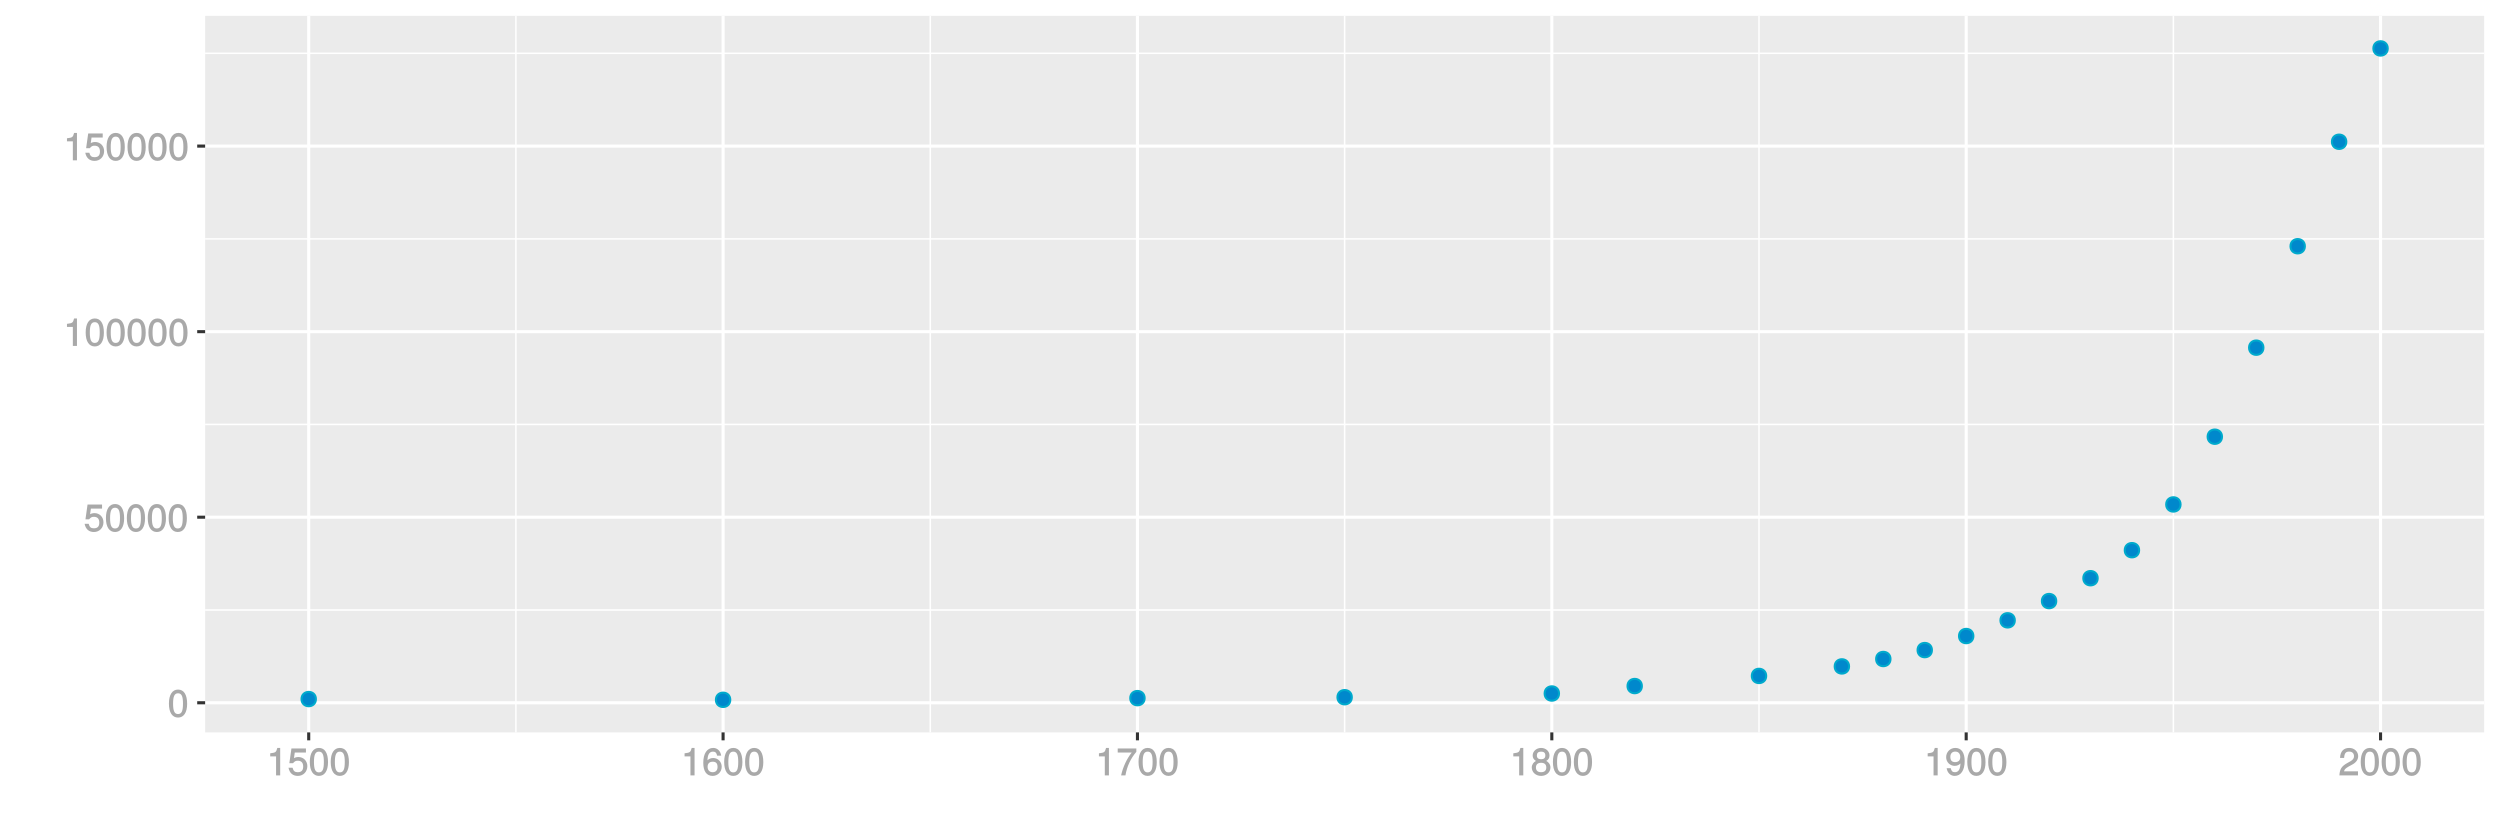 <?xml version="1.0" encoding="UTF-8"?>
<svg xmlns="http://www.w3.org/2000/svg" xmlns:xlink="http://www.w3.org/1999/xlink" width="864pt" height="288pt" viewBox="0 0 864 288" version="1.1">
<defs>
<g>
<symbol overflow="visible" id="glyph0-0">
<path style="stroke:none;" d=""/>
</symbol>
<symbol overflow="visible" id="glyph0-1">
<path style="stroke:none;" d="M 6.719 -4.562 C 6.719 -7.766 5.578 -9.484 3.578 -9.484 C 1.594 -9.484 0.422 -7.734 0.422 -4.641 C 0.422 -1.531 1.594 0.188 3.578 0.188 C 5.531 0.188 6.719 -1.531 6.719 -4.562 Z M 5.281 -4.672 C 5.281 -2.047 4.828 -1.031 3.547 -1.031 C 2.344 -1.031 1.859 -2.109 1.859 -4.625 C 1.859 -7.156 2.344 -8.203 3.578 -8.203 C 4.812 -8.203 5.281 -7.141 5.281 -4.672 Z M 5.281 -4.672 "/>
</symbol>
<symbol overflow="visible" id="glyph0-2">
<path style="stroke:none;" d="M 6.797 -3.188 C 6.797 -5 5.453 -6.344 3.688 -6.344 C 3.047 -6.344 2.422 -6.125 2.172 -5.938 L 2.453 -7.891 L 6.312 -7.891 L 6.312 -9.297 L 1.297 -9.297 L 0.578 -4.203 L 1.844 -4.203 C 2.422 -4.875 2.766 -5.062 3.484 -5.062 C 4.719 -5.062 5.359 -4.391 5.359 -3.031 C 5.359 -1.703 4.734 -1.094 3.484 -1.094 C 2.484 -1.094 2 -1.453 1.688 -2.641 L 0.281 -2.641 C 0.688 -0.656 1.875 0.188 3.516 0.188 C 5.375 0.188 6.797 -1.234 6.797 -3.188 Z M 6.797 -3.188 "/>
</symbol>
<symbol overflow="visible" id="glyph0-3">
<path style="stroke:none;" d="M 4.641 -0.125 L 4.641 -9.484 L 3.656 -9.484 C 3.219 -7.938 3.094 -7.875 1.188 -7.625 L 1.188 -6.562 L 3.219 -6.562 L 3.219 0 L 4.641 0 Z M 4.641 -0.125 "/>
</symbol>
<symbol overflow="visible" id="glyph0-4">
<path style="stroke:none;" d="M 6.797 -2.984 C 6.797 -4.703 5.5 -6 3.844 -6 C 2.938 -6 2.125 -5.609 1.625 -4.922 L 1.859 -4.844 C 1.875 -7.078 2.469 -8.203 3.781 -8.203 C 4.594 -8.203 5 -7.828 5.219 -6.812 L 6.625 -6.812 C 6.391 -8.453 5.266 -9.484 3.859 -9.484 C 1.719 -9.484 0.422 -7.547 0.422 -4.328 C 0.422 -1.453 1.547 0.188 3.656 0.188 C 5.406 0.188 6.797 -1.188 6.797 -2.984 Z M 5.359 -2.906 C 5.359 -1.734 4.719 -1.094 3.672 -1.094 C 2.594 -1.094 1.922 -1.781 1.922 -2.969 C 1.922 -4.109 2.578 -4.719 3.703 -4.719 C 4.812 -4.719 5.359 -4.141 5.359 -2.906 Z M 5.359 -2.906 "/>
</symbol>
<symbol overflow="visible" id="glyph0-5">
<path style="stroke:none;" d="M 6.891 -8.188 L 6.891 -9.297 L 0.453 -9.297 L 0.453 -7.891 L 5.297 -7.891 C 3.641 -5.797 2.297 -3.016 1.625 0 L 3.125 0 C 3.656 -3.109 4.906 -5.797 6.891 -8.141 Z M 6.891 -8.188 "/>
</symbol>
<symbol overflow="visible" id="glyph0-6">
<path style="stroke:none;" d="M 6.797 -2.734 C 6.797 -3.75 6.156 -4.609 5.344 -4.984 C 6.125 -5.453 6.469 -6.016 6.469 -6.891 C 6.469 -8.328 5.219 -9.484 3.578 -9.484 C 1.953 -9.484 0.656 -8.328 0.656 -6.891 C 0.656 -6.031 1.016 -5.469 1.781 -4.984 C 1 -4.609 0.344 -3.75 0.344 -2.75 C 0.344 -1.047 1.75 0.188 3.578 0.188 C 5.391 0.188 6.797 -1.047 6.797 -2.734 Z M 5.031 -6.859 C 5.031 -6 4.531 -5.578 3.578 -5.578 C 2.609 -5.578 2.109 -6 2.109 -6.875 C 2.109 -7.766 2.609 -8.203 3.578 -8.203 C 4.547 -8.203 5.031 -7.766 5.031 -6.859 Z M 5.359 -2.719 C 5.359 -1.625 4.719 -1.094 3.547 -1.094 C 2.438 -1.094 1.781 -1.641 1.781 -2.719 C 1.781 -3.797 2.438 -4.344 3.578 -4.344 C 4.719 -4.344 5.359 -3.797 5.359 -2.719 Z M 5.359 -2.719 "/>
</symbol>
<symbol overflow="visible" id="glyph0-7">
<path style="stroke:none;" d="M 6.75 -4.953 C 6.75 -7.844 5.609 -9.484 3.516 -9.484 C 1.75 -9.484 0.344 -8.094 0.344 -6.297 C 0.344 -4.578 1.656 -3.281 3.328 -3.281 C 4.203 -3.281 4.922 -3.641 5.531 -4.359 L 5.297 -4.453 C 5.281 -2.203 4.688 -1.094 3.375 -1.094 C 2.578 -1.094 2.141 -1.453 1.938 -2.484 L 0.516 -2.484 C 0.766 -0.828 1.891 0.188 3.297 0.188 C 5.453 0.188 6.75 -1.766 6.75 -4.953 Z M 5.219 -6.312 C 5.219 -5.188 4.578 -4.578 3.453 -4.578 C 2.359 -4.578 1.797 -5.141 1.797 -6.391 C 1.797 -7.547 2.438 -8.219 3.5 -8.219 C 4.562 -8.219 5.219 -7.516 5.219 -6.312 Z M 5.219 -6.312 "/>
</symbol>
<symbol overflow="visible" id="glyph0-8">
<path style="stroke:none;" d="M 6.766 -6.641 C 6.766 -8.203 5.438 -9.484 3.688 -9.484 C 1.812 -9.484 0.578 -8.391 0.5 -6.016 L 1.906 -6.016 C 2.016 -7.703 2.516 -8.219 3.656 -8.219 C 4.688 -8.219 5.328 -7.609 5.328 -6.609 C 5.328 -5.891 4.938 -5.359 4.125 -4.891 L 2.922 -4.219 C 1 -3.125 0.406 -2.156 0.281 0 L 6.703 0 L 6.703 -1.406 L 1.891 -1.406 C 1.969 -2.016 2.359 -2.406 3.484 -3.062 L 4.781 -3.766 C 6.078 -4.453 6.766 -5.516 6.766 -6.641 Z M 6.766 -6.641 "/>
</symbol>
</g>
<clipPath id="clip1">
  <path d="M 70.891 5.48 L 859 5.48 L 859 254 L 70.891 254 Z M 70.891 5.48 "/>
</clipPath>
<clipPath id="clip2">
  <path d="M 70.891 210 L 859 210 L 859 212 L 70.891 212 Z M 70.891 210 "/>
</clipPath>
<clipPath id="clip3">
  <path d="M 70.891 146 L 859 146 L 859 147 L 70.891 147 Z M 70.891 146 "/>
</clipPath>
<clipPath id="clip4">
  <path d="M 70.891 82 L 859 82 L 859 83 L 70.891 83 Z M 70.891 82 "/>
</clipPath>
<clipPath id="clip5">
  <path d="M 70.891 18 L 859 18 L 859 19 L 70.891 19 Z M 70.891 18 "/>
</clipPath>
<clipPath id="clip6">
  <path d="M 178 5.48 L 179 5.48 L 179 254 L 178 254 Z M 178 5.48 "/>
</clipPath>
<clipPath id="clip7">
  <path d="M 321 5.48 L 322 5.48 L 322 254 L 321 254 Z M 321 5.48 "/>
</clipPath>
<clipPath id="clip8">
  <path d="M 464 5.48 L 465 5.48 L 465 254 L 464 254 Z M 464 5.48 "/>
</clipPath>
<clipPath id="clip9">
  <path d="M 607 5.48 L 609 5.48 L 609 254 L 607 254 Z M 607 5.48 "/>
</clipPath>
<clipPath id="clip10">
  <path d="M 750 5.48 L 752 5.48 L 752 254 L 750 254 Z M 750 5.48 "/>
</clipPath>
<clipPath id="clip11">
  <path d="M 70.891 242 L 859.52 242 L 859.52 244 L 70.891 244 Z M 70.891 242 "/>
</clipPath>
<clipPath id="clip12">
  <path d="M 70.891 178 L 859.52 178 L 859.52 180 L 70.891 180 Z M 70.891 178 "/>
</clipPath>
<clipPath id="clip13">
  <path d="M 70.891 114 L 859.52 114 L 859.52 116 L 70.891 116 Z M 70.891 114 "/>
</clipPath>
<clipPath id="clip14">
  <path d="M 70.891 49 L 859.52 49 L 859.52 52 L 70.891 52 Z M 70.891 49 "/>
</clipPath>
<clipPath id="clip15">
  <path d="M 106 5.48 L 108 5.48 L 108 254 L 106 254 Z M 106 5.48 "/>
</clipPath>
<clipPath id="clip16">
  <path d="M 249 5.48 L 251 5.48 L 251 254 L 249 254 Z M 249 5.48 "/>
</clipPath>
<clipPath id="clip17">
  <path d="M 392 5.48 L 394 5.48 L 394 254 L 392 254 Z M 392 5.48 "/>
</clipPath>
<clipPath id="clip18">
  <path d="M 535 5.48 L 537 5.48 L 537 254 L 535 254 Z M 535 5.48 "/>
</clipPath>
<clipPath id="clip19">
  <path d="M 678 5.48 L 681 5.48 L 681 254 L 678 254 Z M 678 5.48 "/>
</clipPath>
<clipPath id="clip20">
  <path d="M 822 5.48 L 824 5.48 L 824 254 L 822 254 Z M 822 5.48 "/>
</clipPath>
</defs>
<g id="surface10806">
<rect x="0" y="0" width="864" height="288" style="fill:rgb(100%,100%,100%);fill-opacity:1;stroke:none;"/>
<rect x="0" y="0" width="864" height="288" style="fill:rgb(100%,100%,100%);fill-opacity:1;stroke:none;"/>
<path style="fill:none;stroke-width:1.067;stroke-linecap:round;stroke-linejoin:round;stroke:rgb(100%,100%,100%);stroke-opacity:1;stroke-miterlimit:10;" d="M 0 288 L 864 288 L 864 0 L 0 0 Z M 0 288 "/>
<g clip-path="url(#clip1)" clip-rule="nonzero">
<path style=" stroke:none;fill-rule:nonzero;fill:rgb(92.157%,92.157%,92.157%);fill-opacity:1;" d="M 70.891 253.109 L 858.52 253.109 L 858.52 5.48 L 70.891 5.48 Z M 70.891 253.109 "/>
</g>
<g clip-path="url(#clip2)" clip-rule="nonzero">
<path style="fill:none;stroke-width:0.533;stroke-linecap:butt;stroke-linejoin:round;stroke:rgb(100%,100%,100%);stroke-opacity:1;stroke-miterlimit:10;" d="M 70.891 210.816 L 858.52 210.816 "/>
</g>
<g clip-path="url(#clip3)" clip-rule="nonzero">
<path style="fill:none;stroke-width:0.533;stroke-linecap:butt;stroke-linejoin:round;stroke:rgb(100%,100%,100%);stroke-opacity:1;stroke-miterlimit:10;" d="M 70.891 146.688 L 858.52 146.688 "/>
</g>
<g clip-path="url(#clip4)" clip-rule="nonzero">
<path style="fill:none;stroke-width:0.533;stroke-linecap:butt;stroke-linejoin:round;stroke:rgb(100%,100%,100%);stroke-opacity:1;stroke-miterlimit:10;" d="M 70.891 82.559 L 858.52 82.559 "/>
</g>
<g clip-path="url(#clip5)" clip-rule="nonzero">
<path style="fill:none;stroke-width:0.533;stroke-linecap:butt;stroke-linejoin:round;stroke:rgb(100%,100%,100%);stroke-opacity:1;stroke-miterlimit:10;" d="M 70.891 18.43 L 858.52 18.43 "/>
</g>
<g clip-path="url(#clip6)" clip-rule="nonzero">
<path style="fill:none;stroke-width:0.533;stroke-linecap:butt;stroke-linejoin:round;stroke:rgb(100%,100%,100%);stroke-opacity:1;stroke-miterlimit:10;" d="M 178.293 253.109 L 178.293 5.48 "/>
</g>
<g clip-path="url(#clip7)" clip-rule="nonzero">
<path style="fill:none;stroke-width:0.533;stroke-linecap:butt;stroke-linejoin:round;stroke:rgb(100%,100%,100%);stroke-opacity:1;stroke-miterlimit:10;" d="M 321.5 253.109 L 321.5 5.48 "/>
</g>
<g clip-path="url(#clip8)" clip-rule="nonzero">
<path style="fill:none;stroke-width:0.533;stroke-linecap:butt;stroke-linejoin:round;stroke:rgb(100%,100%,100%);stroke-opacity:1;stroke-miterlimit:10;" d="M 464.707 253.109 L 464.707 5.48 "/>
</g>
<g clip-path="url(#clip9)" clip-rule="nonzero">
<path style="fill:none;stroke-width:0.533;stroke-linecap:butt;stroke-linejoin:round;stroke:rgb(100%,100%,100%);stroke-opacity:1;stroke-miterlimit:10;" d="M 607.91 253.109 L 607.91 5.48 "/>
</g>
<g clip-path="url(#clip10)" clip-rule="nonzero">
<path style="fill:none;stroke-width:0.533;stroke-linecap:butt;stroke-linejoin:round;stroke:rgb(100%,100%,100%);stroke-opacity:1;stroke-miterlimit:10;" d="M 751.117 253.109 L 751.117 5.48 "/>
</g>
<g clip-path="url(#clip11)" clip-rule="nonzero">
<path style="fill:none;stroke-width:1.067;stroke-linecap:butt;stroke-linejoin:round;stroke:rgb(100%,100%,100%);stroke-opacity:1;stroke-miterlimit:10;" d="M 70.891 242.879 L 858.52 242.879 "/>
</g>
<g clip-path="url(#clip12)" clip-rule="nonzero">
<path style="fill:none;stroke-width:1.067;stroke-linecap:butt;stroke-linejoin:round;stroke:rgb(100%,100%,100%);stroke-opacity:1;stroke-miterlimit:10;" d="M 70.891 178.75 L 858.52 178.75 "/>
</g>
<g clip-path="url(#clip13)" clip-rule="nonzero">
<path style="fill:none;stroke-width:1.067;stroke-linecap:butt;stroke-linejoin:round;stroke:rgb(100%,100%,100%);stroke-opacity:1;stroke-miterlimit:10;" d="M 70.891 114.621 L 858.52 114.621 "/>
</g>
<g clip-path="url(#clip14)" clip-rule="nonzero">
<path style="fill:none;stroke-width:1.067;stroke-linecap:butt;stroke-linejoin:round;stroke:rgb(100%,100%,100%);stroke-opacity:1;stroke-miterlimit:10;" d="M 70.891 50.492 L 858.52 50.492 "/>
</g>
<g clip-path="url(#clip15)" clip-rule="nonzero">
<path style="fill:none;stroke-width:1.067;stroke-linecap:butt;stroke-linejoin:round;stroke:rgb(100%,100%,100%);stroke-opacity:1;stroke-miterlimit:10;" d="M 106.691 253.109 L 106.691 5.48 "/>
</g>
<g clip-path="url(#clip16)" clip-rule="nonzero">
<path style="fill:none;stroke-width:1.067;stroke-linecap:butt;stroke-linejoin:round;stroke:rgb(100%,100%,100%);stroke-opacity:1;stroke-miterlimit:10;" d="M 249.898 253.109 L 249.898 5.48 "/>
</g>
<g clip-path="url(#clip17)" clip-rule="nonzero">
<path style="fill:none;stroke-width:1.067;stroke-linecap:butt;stroke-linejoin:round;stroke:rgb(100%,100%,100%);stroke-opacity:1;stroke-miterlimit:10;" d="M 393.102 253.109 L 393.102 5.48 "/>
</g>
<g clip-path="url(#clip18)" clip-rule="nonzero">
<path style="fill:none;stroke-width:1.067;stroke-linecap:butt;stroke-linejoin:round;stroke:rgb(100%,100%,100%);stroke-opacity:1;stroke-miterlimit:10;" d="M 536.309 253.109 L 536.309 5.48 "/>
</g>
<g clip-path="url(#clip19)" clip-rule="nonzero">
<path style="fill:none;stroke-width:1.067;stroke-linecap:butt;stroke-linejoin:round;stroke:rgb(100%,100%,100%);stroke-opacity:1;stroke-miterlimit:10;" d="M 679.516 253.109 L 679.516 5.48 "/>
</g>
<g clip-path="url(#clip20)" clip-rule="nonzero">
<path style="fill:none;stroke-width:1.067;stroke-linecap:butt;stroke-linejoin:round;stroke:rgb(100%,100%,100%);stroke-opacity:1;stroke-miterlimit:10;" d="M 822.719 253.109 L 822.719 5.48 "/>
</g>
<path style="fill-rule:nonzero;fill:rgb(0%,53.333%,80%);fill-opacity:1;stroke-width:0.709;stroke-linecap:round;stroke-linejoin:round;stroke:rgb(0%,66.667%,80%);stroke-opacity:1;stroke-miterlimit:10;" d="M 109.18 241.598 C 109.18 244.914 104.203 244.914 104.203 241.598 C 104.203 238.281 109.18 238.281 109.18 241.598 "/>
<path style="fill-rule:nonzero;fill:rgb(0%,53.333%,80%);fill-opacity:1;stroke-width:0.709;stroke-linecap:round;stroke-linejoin:round;stroke:rgb(0%,66.667%,80%);stroke-opacity:1;stroke-miterlimit:10;" d="M 252.387 241.855 C 252.387 245.172 247.41 245.172 247.41 241.855 C 247.41 238.535 252.387 238.535 252.387 241.855 "/>
<path style="fill-rule:nonzero;fill:rgb(0%,53.333%,80%);fill-opacity:1;stroke-width:0.709;stroke-linecap:round;stroke-linejoin:round;stroke:rgb(0%,66.667%,80%);stroke-opacity:1;stroke-miterlimit:10;" d="M 395.59 241.277 C 395.59 244.594 390.613 244.594 390.613 241.277 C 390.613 237.957 395.59 237.957 395.59 241.277 "/>
<path style="fill-rule:nonzero;fill:rgb(0%,53.333%,80%);fill-opacity:1;stroke-width:0.709;stroke-linecap:round;stroke-linejoin:round;stroke:rgb(0%,66.667%,80%);stroke-opacity:1;stroke-miterlimit:10;" d="M 467.195 240.957 C 467.195 244.273 462.219 244.273 462.219 240.957 C 462.219 237.637 467.195 237.637 467.195 240.957 "/>
<path style="fill-rule:nonzero;fill:rgb(0%,53.333%,80%);fill-opacity:1;stroke-width:0.709;stroke-linecap:round;stroke-linejoin:round;stroke:rgb(0%,66.667%,80%);stroke-opacity:1;stroke-miterlimit:10;" d="M 538.797 239.672 C 538.797 242.992 533.82 242.992 533.82 239.672 C 533.82 236.355 538.797 236.355 538.797 239.672 "/>
<path style="fill-rule:nonzero;fill:rgb(0%,53.333%,80%);fill-opacity:1;stroke-width:0.709;stroke-linecap:round;stroke-linejoin:round;stroke:rgb(0%,66.667%,80%);stroke-opacity:1;stroke-miterlimit:10;" d="M 567.438 237.098 C 567.438 240.418 562.461 240.418 562.461 237.098 C 562.461 233.781 567.438 233.781 567.438 237.098 "/>
<path style="fill-rule:nonzero;fill:rgb(0%,53.333%,80%);fill-opacity:1;stroke-width:0.709;stroke-linecap:round;stroke-linejoin:round;stroke:rgb(0%,66.667%,80%);stroke-opacity:1;stroke-miterlimit:10;" d="M 610.398 233.602 C 610.398 236.918 605.422 236.918 605.422 233.602 C 605.422 230.285 610.398 230.285 610.398 233.602 "/>
<path style="fill-rule:nonzero;fill:rgb(0%,53.333%,80%);fill-opacity:1;stroke-width:0.709;stroke-linecap:round;stroke-linejoin:round;stroke:rgb(0%,66.667%,80%);stroke-opacity:1;stroke-miterlimit:10;" d="M 639.039 230.312 C 639.039 233.633 634.062 233.633 634.062 230.312 C 634.062 226.996 639.039 226.996 639.039 230.312 "/>
<path style="fill-rule:nonzero;fill:rgb(0%,53.333%,80%);fill-opacity:1;stroke-width:0.709;stroke-linecap:round;stroke-linejoin:round;stroke:rgb(0%,66.667%,80%);stroke-opacity:1;stroke-miterlimit:10;" d="M 653.359 227.754 C 653.359 231.07 648.383 231.07 648.383 227.754 C 648.383 224.434 653.359 224.434 653.359 227.754 "/>
<path style="fill-rule:nonzero;fill:rgb(0%,53.333%,80%);fill-opacity:1;stroke-width:0.709;stroke-linecap:round;stroke-linejoin:round;stroke:rgb(0%,66.667%,80%);stroke-opacity:1;stroke-miterlimit:10;" d="M 667.68 224.668 C 667.68 227.984 662.703 227.984 662.703 224.668 C 662.703 221.352 667.68 221.352 667.68 224.668 "/>
<path style="fill-rule:nonzero;fill:rgb(0%,53.333%,80%);fill-opacity:1;stroke-width:0.709;stroke-linecap:round;stroke-linejoin:round;stroke:rgb(0%,66.667%,80%);stroke-opacity:1;stroke-miterlimit:10;" d="M 682.004 219.812 C 682.004 223.133 677.027 223.133 677.027 219.812 C 677.027 216.496 682.004 216.496 682.004 219.812 "/>
<path style="fill-rule:nonzero;fill:rgb(0%,53.333%,80%);fill-opacity:1;stroke-width:0.709;stroke-linecap:round;stroke-linejoin:round;stroke:rgb(0%,66.667%,80%);stroke-opacity:1;stroke-miterlimit:10;" d="M 696.324 214.387 C 696.324 217.703 691.348 217.703 691.348 214.387 C 691.348 211.066 696.324 211.066 696.324 214.387 "/>
<path style="fill-rule:nonzero;fill:rgb(0%,53.333%,80%);fill-opacity:1;stroke-width:0.709;stroke-linecap:round;stroke-linejoin:round;stroke:rgb(0%,66.667%,80%);stroke-opacity:1;stroke-miterlimit:10;" d="M 710.645 207.73 C 710.645 211.051 705.668 211.051 705.668 207.73 C 705.668 204.414 710.645 204.414 710.645 207.73 "/>
<path style="fill-rule:nonzero;fill:rgb(0%,53.333%,80%);fill-opacity:1;stroke-width:0.709;stroke-linecap:round;stroke-linejoin:round;stroke:rgb(0%,66.667%,80%);stroke-opacity:1;stroke-miterlimit:10;" d="M 724.965 199.824 C 724.965 203.145 719.988 203.145 719.988 199.824 C 719.988 196.508 724.965 196.508 724.965 199.824 "/>
<path style="fill-rule:nonzero;fill:rgb(0%,53.333%,80%);fill-opacity:1;stroke-width:0.709;stroke-linecap:round;stroke-linejoin:round;stroke:rgb(0%,66.667%,80%);stroke-opacity:1;stroke-miterlimit:10;" d="M 739.285 190.148 C 739.285 193.465 734.309 193.465 734.309 190.148 C 734.309 186.828 739.285 186.828 739.285 190.148 "/>
<path style="fill-rule:nonzero;fill:rgb(0%,53.333%,80%);fill-opacity:1;stroke-width:0.709;stroke-linecap:round;stroke-linejoin:round;stroke:rgb(0%,66.667%,80%);stroke-opacity:1;stroke-miterlimit:10;" d="M 753.605 174.336 C 753.605 177.652 748.629 177.652 748.629 174.336 C 748.629 171.016 753.605 171.016 753.605 174.336 "/>
<path style="fill-rule:nonzero;fill:rgb(0%,53.333%,80%);fill-opacity:1;stroke-width:0.709;stroke-linecap:round;stroke-linejoin:round;stroke:rgb(0%,66.667%,80%);stroke-opacity:1;stroke-miterlimit:10;" d="M 767.926 150.926 C 767.926 154.242 762.949 154.242 762.949 150.926 C 762.949 147.609 767.926 147.609 767.926 150.926 "/>
<path style="fill-rule:nonzero;fill:rgb(0%,53.333%,80%);fill-opacity:1;stroke-width:0.709;stroke-linecap:round;stroke-linejoin:round;stroke:rgb(0%,66.667%,80%);stroke-opacity:1;stroke-miterlimit:10;" d="M 782.246 120.156 C 782.246 123.477 777.27 123.477 777.27 120.156 C 777.27 116.84 782.246 116.84 782.246 120.156 "/>
<path style="fill-rule:nonzero;fill:rgb(0%,53.333%,80%);fill-opacity:1;stroke-width:0.709;stroke-linecap:round;stroke-linejoin:round;stroke:rgb(0%,66.667%,80%);stroke-opacity:1;stroke-miterlimit:10;" d="M 796.566 85.098 C 796.566 88.414 791.59 88.414 791.59 85.098 C 791.59 81.777 796.566 81.777 796.566 85.098 "/>
<path style="fill-rule:nonzero;fill:rgb(0%,53.333%,80%);fill-opacity:1;stroke-width:0.709;stroke-linecap:round;stroke-linejoin:round;stroke:rgb(0%,66.667%,80%);stroke-opacity:1;stroke-miterlimit:10;" d="M 810.887 48.992 C 810.887 52.309 805.91 52.309 805.91 48.992 C 805.91 45.676 810.887 45.676 810.887 48.992 "/>
<path style="fill-rule:nonzero;fill:rgb(0%,53.333%,80%);fill-opacity:1;stroke-width:0.709;stroke-linecap:round;stroke-linejoin:round;stroke:rgb(0%,66.667%,80%);stroke-opacity:1;stroke-miterlimit:10;" d="M 825.207 16.734 C 825.207 20.055 820.23 20.055 820.23 16.734 C 820.23 13.418 825.207 13.418 825.207 16.734 "/>
<g style="fill:rgb(66.275%,66.275%,66.275%);fill-opacity:1;">
  <use xlink:href="#glyph0-1" x="57.957" y="247.803"/>
</g>
<g style="fill:rgb(66.275%,66.275%,66.275%);fill-opacity:1;">
  <use xlink:href="#glyph0-2" x="28.957" y="183.674"/>
  <use xlink:href="#glyph0-1" x="36.185" y="183.674"/>
  <use xlink:href="#glyph0-1" x="43.412" y="183.674"/>
  <use xlink:href="#glyph0-1" x="50.64" y="183.674"/>
  <use xlink:href="#glyph0-1" x="57.867" y="183.674"/>
</g>
<g style="fill:rgb(66.275%,66.275%,66.275%);fill-opacity:1;">
  <use xlink:href="#glyph0-3" x="21.957" y="119.545"/>
  <use xlink:href="#glyph0-1" x="29.185" y="119.545"/>
  <use xlink:href="#glyph0-1" x="36.412" y="119.545"/>
  <use xlink:href="#glyph0-1" x="43.64" y="119.545"/>
  <use xlink:href="#glyph0-1" x="50.867" y="119.545"/>
  <use xlink:href="#glyph0-1" x="58.095" y="119.545"/>
</g>
<g style="fill:rgb(66.275%,66.275%,66.275%);fill-opacity:1;">
  <use xlink:href="#glyph0-3" x="21.957" y="55.416"/>
  <use xlink:href="#glyph0-2" x="29.185" y="55.416"/>
  <use xlink:href="#glyph0-1" x="36.412" y="55.416"/>
  <use xlink:href="#glyph0-1" x="43.64" y="55.416"/>
  <use xlink:href="#glyph0-1" x="50.867" y="55.416"/>
  <use xlink:href="#glyph0-1" x="58.095" y="55.416"/>
</g>
<path style="fill:none;stroke-width:1.067;stroke-linecap:butt;stroke-linejoin:round;stroke:rgb(20%,20%,20%);stroke-opacity:1;stroke-miterlimit:10;" d="M 68.152 242.879 L 70.891 242.879 "/>
<path style="fill:none;stroke-width:1.067;stroke-linecap:butt;stroke-linejoin:round;stroke:rgb(20%,20%,20%);stroke-opacity:1;stroke-miterlimit:10;" d="M 68.152 178.75 L 70.891 178.75 "/>
<path style="fill:none;stroke-width:1.067;stroke-linecap:butt;stroke-linejoin:round;stroke:rgb(20%,20%,20%);stroke-opacity:1;stroke-miterlimit:10;" d="M 68.152 114.621 L 70.891 114.621 "/>
<path style="fill:none;stroke-width:1.067;stroke-linecap:butt;stroke-linejoin:round;stroke:rgb(20%,20%,20%);stroke-opacity:1;stroke-miterlimit:10;" d="M 68.152 50.492 L 70.891 50.492 "/>
<path style="fill:none;stroke-width:1.067;stroke-linecap:butt;stroke-linejoin:round;stroke:rgb(20%,20%,20%);stroke-opacity:1;stroke-miterlimit:10;" d="M 106.691 255.848 L 106.691 253.109 "/>
<path style="fill:none;stroke-width:1.067;stroke-linecap:butt;stroke-linejoin:round;stroke:rgb(20%,20%,20%);stroke-opacity:1;stroke-miterlimit:10;" d="M 249.898 255.848 L 249.898 253.109 "/>
<path style="fill:none;stroke-width:1.067;stroke-linecap:butt;stroke-linejoin:round;stroke:rgb(20%,20%,20%);stroke-opacity:1;stroke-miterlimit:10;" d="M 393.102 255.848 L 393.102 253.109 "/>
<path style="fill:none;stroke-width:1.067;stroke-linecap:butt;stroke-linejoin:round;stroke:rgb(20%,20%,20%);stroke-opacity:1;stroke-miterlimit:10;" d="M 536.309 255.848 L 536.309 253.109 "/>
<path style="fill:none;stroke-width:1.067;stroke-linecap:butt;stroke-linejoin:round;stroke:rgb(20%,20%,20%);stroke-opacity:1;stroke-miterlimit:10;" d="M 679.516 255.848 L 679.516 253.109 "/>
<path style="fill:none;stroke-width:1.067;stroke-linecap:butt;stroke-linejoin:round;stroke:rgb(20%,20%,20%);stroke-opacity:1;stroke-miterlimit:10;" d="M 822.719 255.848 L 822.719 253.109 "/>
<g style="fill:rgb(66.275%,66.275%,66.275%);fill-opacity:1;">
  <use xlink:href="#glyph0-3" x="92.191" y="267.967"/>
  <use xlink:href="#glyph0-2" x="99.419" y="267.967"/>
  <use xlink:href="#glyph0-1" x="106.646" y="267.967"/>
  <use xlink:href="#glyph0-1" x="113.874" y="267.967"/>
</g>
<g style="fill:rgb(66.275%,66.275%,66.275%);fill-opacity:1;">
  <use xlink:href="#glyph0-3" x="235.398" y="267.967"/>
  <use xlink:href="#glyph0-4" x="242.626" y="267.967"/>
  <use xlink:href="#glyph0-1" x="249.854" y="267.967"/>
  <use xlink:href="#glyph0-1" x="257.081" y="267.967"/>
</g>
<g style="fill:rgb(66.275%,66.275%,66.275%);fill-opacity:1;">
  <use xlink:href="#glyph0-3" x="378.602" y="267.967"/>
  <use xlink:href="#glyph0-5" x="385.829" y="267.967"/>
  <use xlink:href="#glyph0-1" x="393.057" y="267.967"/>
  <use xlink:href="#glyph0-1" x="400.284" y="267.967"/>
</g>
<g style="fill:rgb(66.275%,66.275%,66.275%);fill-opacity:1;">
  <use xlink:href="#glyph0-3" x="521.809" y="267.967"/>
  <use xlink:href="#glyph0-6" x="529.036" y="267.967"/>
  <use xlink:href="#glyph0-1" x="536.264" y="267.967"/>
  <use xlink:href="#glyph0-1" x="543.491" y="267.967"/>
</g>
<g style="fill:rgb(66.275%,66.275%,66.275%);fill-opacity:1;">
  <use xlink:href="#glyph0-3" x="665.016" y="267.967"/>
  <use xlink:href="#glyph0-7" x="672.243" y="267.967"/>
  <use xlink:href="#glyph0-1" x="679.471" y="267.967"/>
  <use xlink:href="#glyph0-1" x="686.698" y="267.967"/>
</g>
<g style="fill:rgb(66.275%,66.275%,66.275%);fill-opacity:1;">
  <use xlink:href="#glyph0-8" x="808.219" y="267.967"/>
  <use xlink:href="#glyph0-1" x="815.446" y="267.967"/>
  <use xlink:href="#glyph0-1" x="822.674" y="267.967"/>
  <use xlink:href="#glyph0-1" x="829.901" y="267.967"/>
</g>
</g>
</svg>
